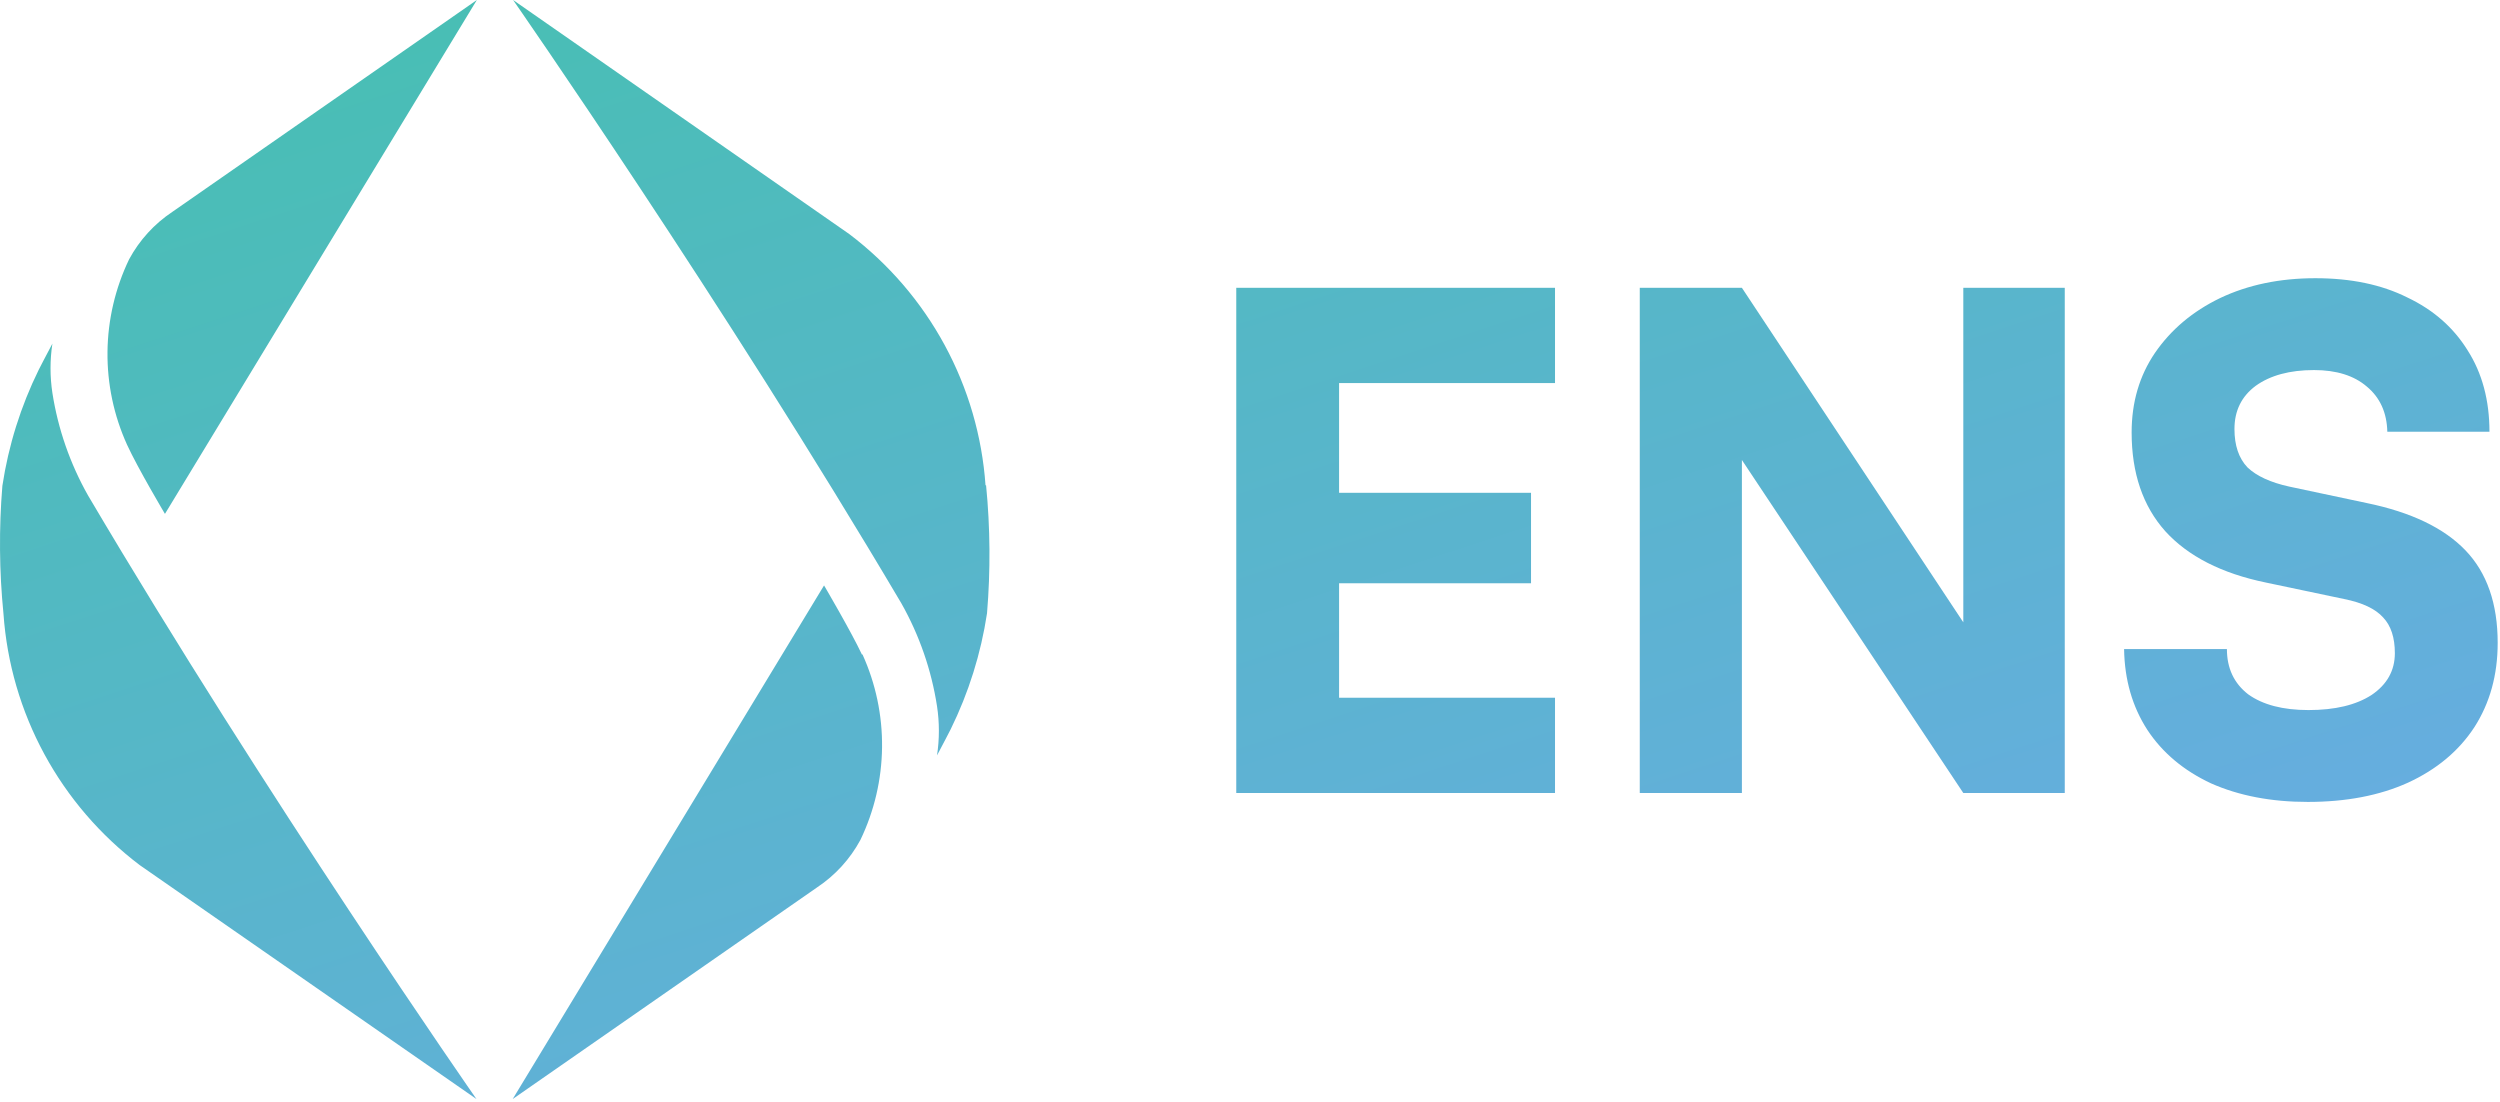 <svg width="744" height="328" viewBox="0 0 744 328" fill="none" xmlns="http://www.w3.org/2000/svg">
<g clip-path="url(#clip0_1206_52)">
<path d="M38.423 77.173C41.492 71.476 45.92 66.619 51.319 63.031L141.912 0L49.088 152.931C49.088 152.931 40.978 139.275 37.815 132.365C33.873 123.677 31.885 114.236 31.99 104.702C32.095 95.168 34.291 85.772 38.423 77.173ZM1.034 182.669C2.057 197.294 6.204 211.532 13.197 224.43C20.191 237.329 29.87 248.589 41.586 257.458L141.79 327.075C141.79 327.075 79.097 237.054 26.217 147.477C20.863 138.013 17.264 127.666 15.592 116.931C14.852 112.07 14.852 107.125 15.592 102.264C14.213 104.81 11.537 110.022 11.537 110.022C6.175 120.917 2.523 132.568 0.709 144.568C-0.335 157.252 -0.226 170.004 1.034 182.669ZM256.512 194.79C253.267 187.881 245.238 174.224 245.238 174.224L152.577 327.075L243.17 264.084C248.568 260.496 252.997 255.64 256.066 249.943C260.198 241.343 262.393 231.947 262.499 222.414C262.604 212.88 260.616 203.438 256.674 194.75L256.512 194.79ZM293.292 144.446C292.269 129.822 288.122 115.583 281.129 102.685C274.135 89.787 264.456 78.526 252.74 69.657L152.698 0C152.698 0 215.351 90.021 268.272 179.598C273.611 189.065 277.196 199.412 278.856 210.144C279.596 215.005 279.596 219.95 278.856 224.811C280.235 222.265 282.911 217.053 282.911 217.053C288.273 206.158 291.925 194.507 293.738 182.507C294.796 169.824 294.701 157.072 293.455 144.406L293.292 144.446Z" fill="url(#paint0_linear_1206_52)"/>
<path d="M462.772 236H367.912V85.652H462.772V114.008H389.332L398.512 105.44V146.648H455.632V173.576H398.512V216.212L389.332 207.644H462.772V236Z" fill="url(#paint1_linear_1206_52)"/>
<path d="M518.389 236H487.993V85.652H518.389L593.461 199.076H584.281V85.652H614.473V236H584.281L509.005 122.78H518.389V236Z" fill="url(#paint2_linear_1206_52)"/>
<path d="M634.374 128.696C634.374 119.72 636.686 111.832 641.31 105.032C646.07 98.096 652.53 92.656 660.69 88.712C668.986 84.768 678.438 82.796 689.046 82.796C699.654 82.796 708.766 84.7 716.382 88.508C724.134 92.18 730.118 97.416 734.334 104.216C738.686 111.016 740.862 119.108 740.862 128.492H710.466C710.33 122.78 708.29 118.292 704.346 115.028C700.538 111.764 695.302 110.132 688.638 110.132C681.43 110.132 675.65 111.696 671.298 114.824C667.082 117.952 664.974 122.236 664.974 127.676C664.974 132.572 666.266 136.38 668.85 139.1C671.57 141.684 675.718 143.588 681.294 144.812L704.346 149.708C717.538 152.428 727.33 157.12 733.722 163.784C740.114 170.448 743.31 179.628 743.31 191.324C743.31 200.844 740.998 209.208 736.374 216.416C731.75 223.488 725.154 228.996 716.586 232.94C708.154 236.748 698.226 238.652 686.802 238.652C675.922 238.652 666.334 236.816 658.038 233.144C649.878 229.336 643.554 224.032 639.066 217.232C634.578 210.296 632.266 202.272 632.13 193.16H662.73C662.73 198.872 664.838 203.36 669.054 206.624C673.406 209.752 679.39 211.316 687.006 211.316C694.894 211.316 701.15 209.82 705.774 206.828C710.398 203.7 712.71 199.552 712.71 194.384C712.71 189.76 711.554 186.224 709.242 183.776C706.93 181.192 703.054 179.356 697.614 178.268L674.358 173.372C661.166 170.652 651.17 165.552 644.37 158.072C637.706 150.592 634.374 140.8 634.374 128.696Z" fill="url(#paint3_linear_1206_52)"/>
</g>
<defs>
<linearGradient id="paint0_linear_1206_52" x1="689.049" y1="433.701" x2="479.507" y2="-205.328" gradientUnits="userSpaceOnUse">
<stop stop-color="#73A6F2"/>
<stop offset="1" stop-color="#42C2AB"/>
</linearGradient>
<linearGradient id="paint1_linear_1206_52" x1="689.049" y1="433.701" x2="479.507" y2="-205.328" gradientUnits="userSpaceOnUse">
<stop stop-color="#73A6F2"/>
<stop offset="1" stop-color="#42C2AB"/>
</linearGradient>
<linearGradient id="paint2_linear_1206_52" x1="689.049" y1="433.701" x2="479.507" y2="-205.328" gradientUnits="userSpaceOnUse">
<stop stop-color="#73A6F2"/>
<stop offset="1" stop-color="#42C2AB"/>
</linearGradient>
<linearGradient id="paint3_linear_1206_52" x1="689.049" y1="433.701" x2="479.507" y2="-205.328" gradientUnits="userSpaceOnUse">
<stop stop-color="#73A6F2"/>
<stop offset="1" stop-color="#42C2AB"/>
</linearGradient>
<clipPath id="clip0_1206_52">
<rect width="744" height="328" fill="white"/>
</clipPath>
</defs>
</svg>
